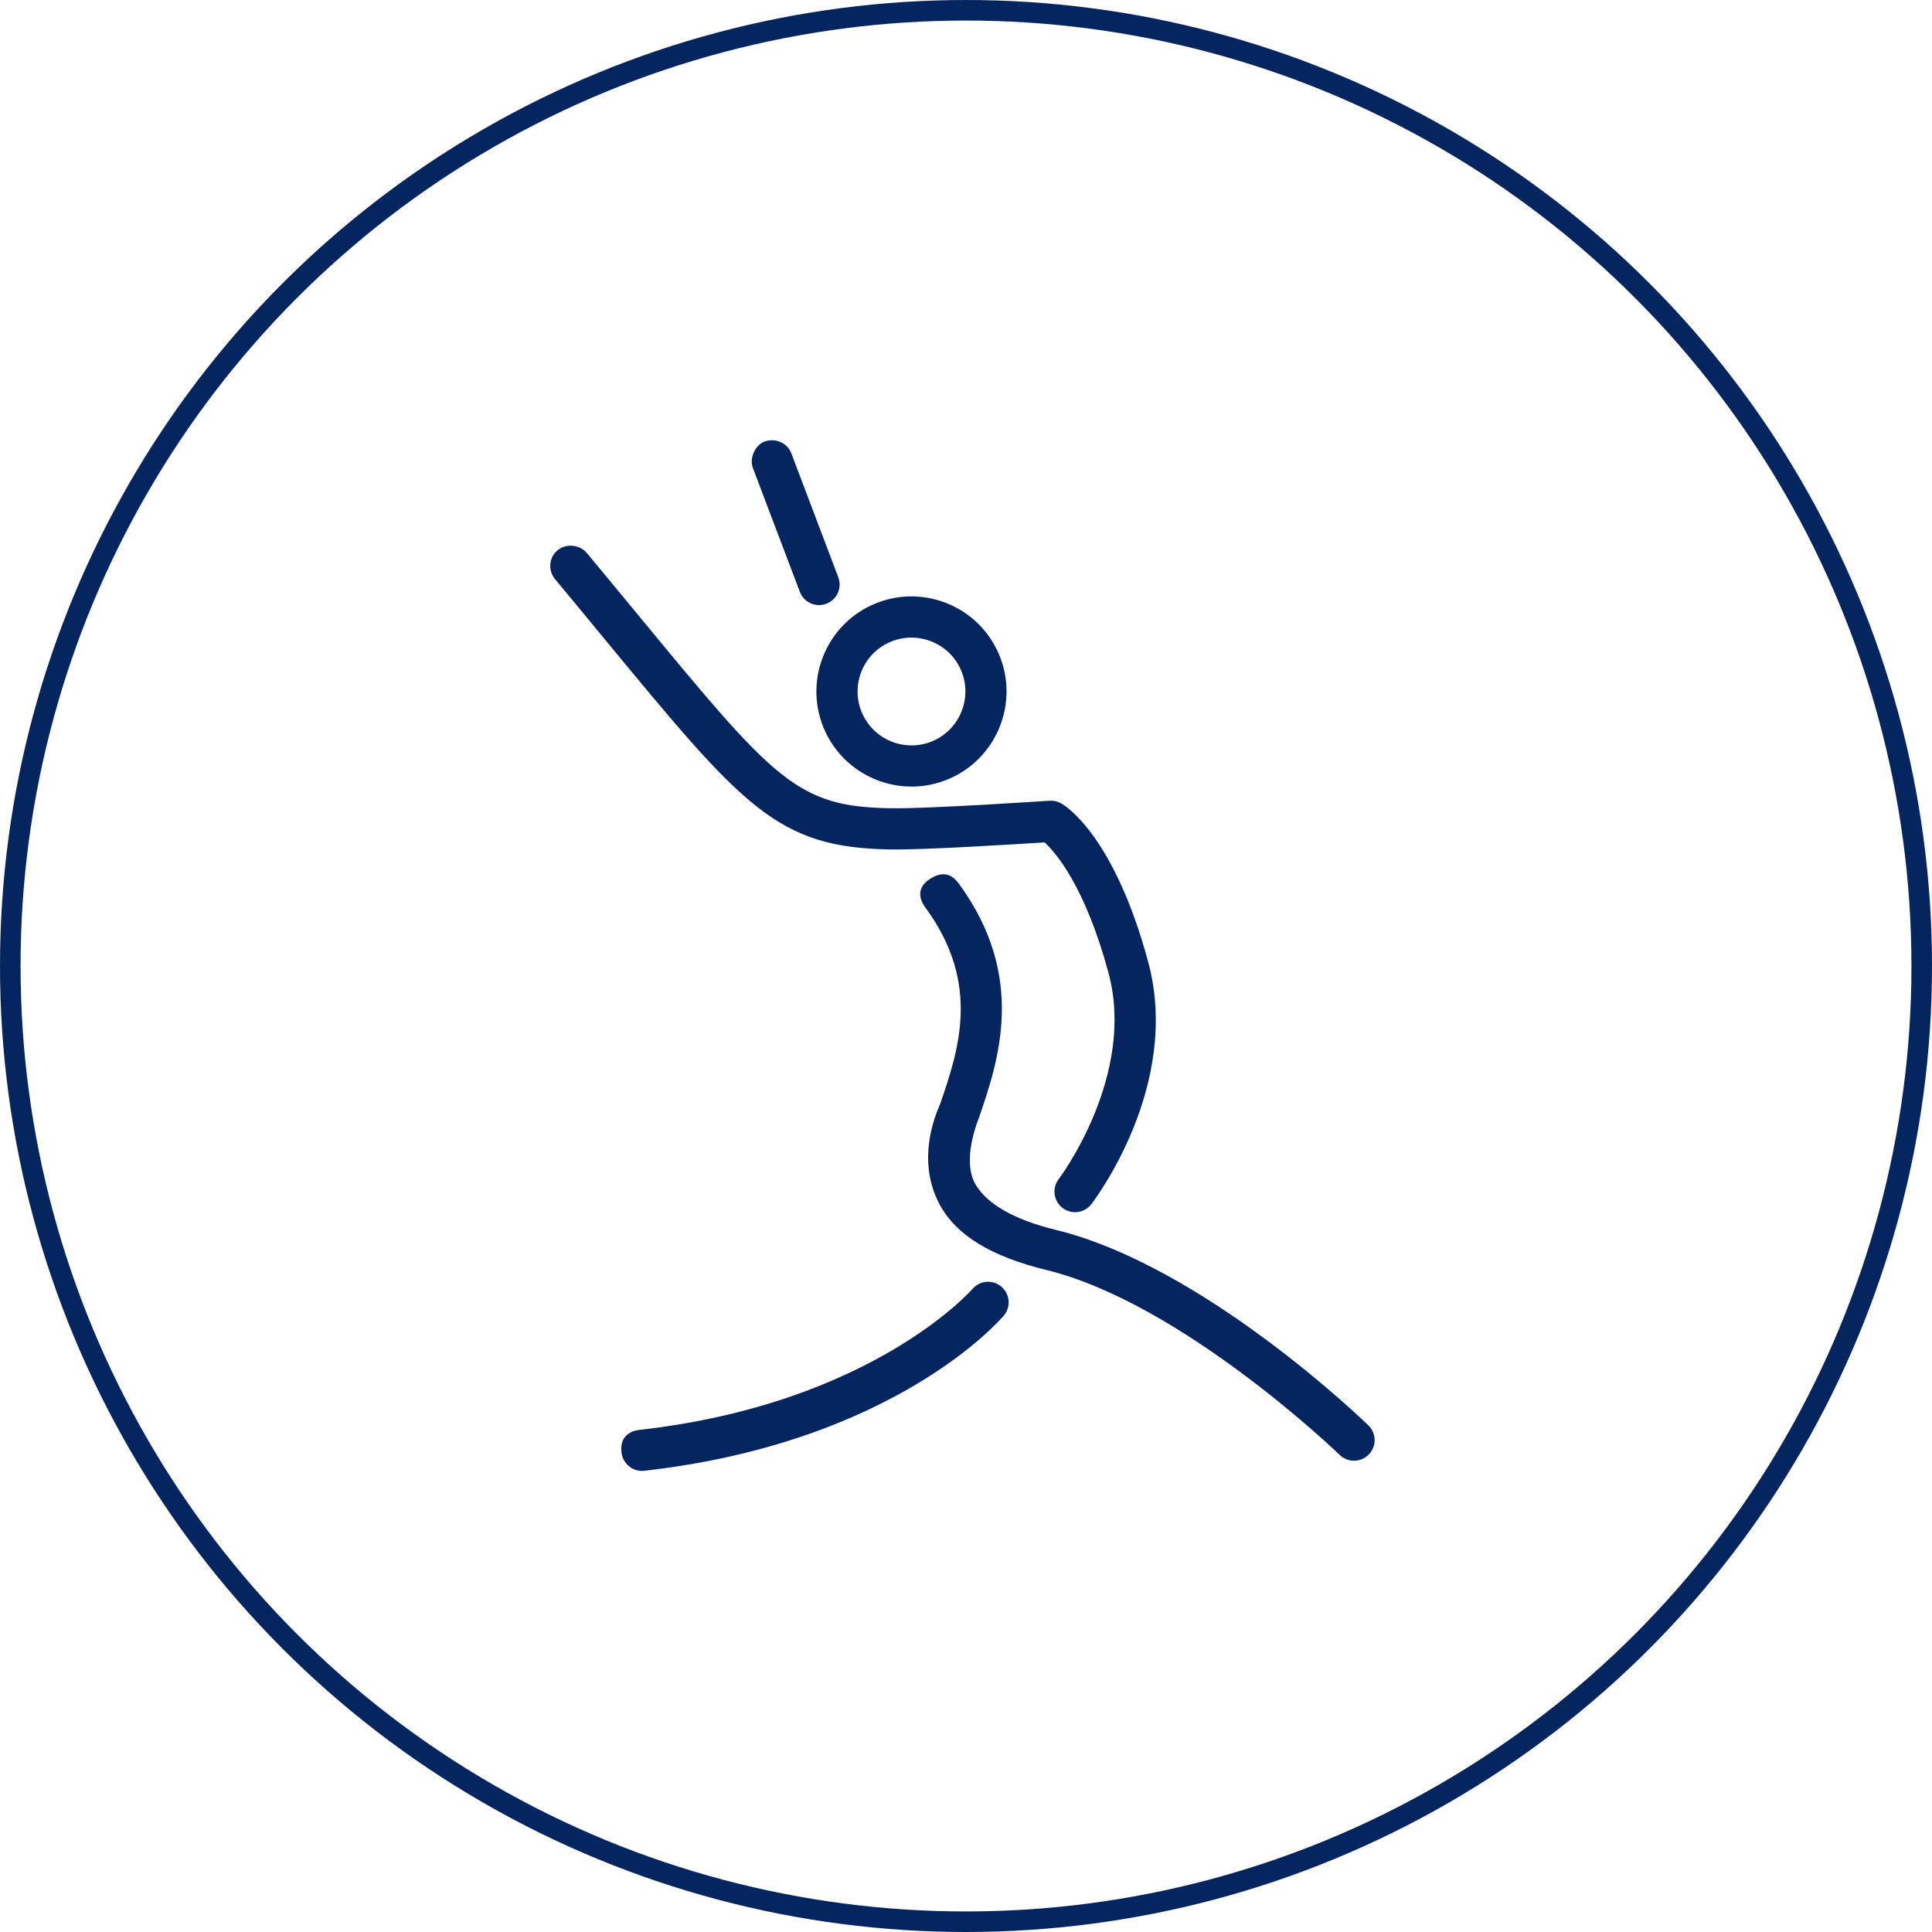 <?xml version="1.0" encoding="utf-8"?>
<!-- Generator: Adobe Illustrator 16.0.0, SVG Export Plug-In . SVG Version: 6.00 Build 0)  -->
<!DOCTYPE svg PUBLIC "-//W3C//DTD SVG 1.1//EN" "http://www.w3.org/Graphics/SVG/1.1/DTD/svg11.dtd">
<svg version="1.1" id="Capa_1" xmlns="http://www.w3.org/2000/svg" xmlns:xlink="http://www.w3.org/1999/xlink" x="0px" y="0px"
	 width="94px" height="94px" viewBox="595.834 0 94 94" enable-background="new 595.834 0 94 94" xml:space="preserve">
<circle fill="none" stroke="#052561" stroke-miterlimit="10" cx="642.834" cy="47" r="46.5"/>
<g>
	<g>
		<path fill="#052561" d="M646.903,38.958c-0.059,0.003-5.815,0.393-7.697,0.367c-4.619-0.065-5.656-1.321-12.4-9.494
			c-0.739-0.897-1.545-1.873-2.428-2.934c-0.297-0.359-0.954-0.497-1.409-0.13c-0.431,0.347-0.482,0.985-0.13,1.412
			c0.881,1.058,1.684,2.031,2.422,2.928c6.765,8.194,8.371,10.143,13.917,10.222c1.693,0.023,6.133-0.258,7.478-0.345
			c0.528,0.484,1.968,2.124,3.109,6.342c1.356,5.019-2.383,9.991-2.42,10.042c-0.336,0.438-0.254,1.066,0.185,1.402
			c0.438,0.337,1.067,0.256,1.403-0.184c0.181-0.233,4.384-5.794,2.766-11.783c-1.643-6.078-3.969-7.565-4.228-7.713
			C647.297,38.99,647.1,38.945,646.903,38.958z"/>
		<path fill="#052561" d="M647.203,59.839c-2.059-0.503-3.333-1.263-3.896-2.196c-0.706-1.174,0.111-3.126,0.166-3.286
			c0.932-2.722,2.34-6.832-0.996-11.376c-0.287-0.392-0.726-0.655-1.399-0.215c-0.639,0.415-0.543,0.955-0.214,1.401
			c2.716,3.699,1.605,6.938,0.714,9.542c-0.056,0.164-1.276,2.574-0.024,4.9c0.804,1.494,2.513,2.526,5.176,3.178
			c6.611,1.612,14.21,8.927,14.286,9.001c0.397,0.384,1.033,0.375,1.417-0.022c0.386-0.397,0.376-1.03-0.021-1.415
			C662.084,69.032,654.346,61.582,647.203,59.839z"/>
		<path fill="#052561" d="M643.146,62.715c-0.048,0.056-4.907,5.58-16.19,6.854c-0.112,0.012-1.009,0.095-0.882,1.108
			c0.067,0.549,0.557,0.944,1.107,0.882c12.129-1.371,17.278-7.297,17.491-7.548c0.356-0.422,0.305-1.05-0.117-1.409
			C644.137,62.245,643.506,62.294,643.146,62.715z"/>
		<path fill="#052561" d="M636.62,28.084l-2.282-6.022c-0.196-0.518-0.768-0.76-1.291-0.583c-0.458,0.156-0.769,0.799-0.582,1.292
			l2.284,6.022c0.194,0.518,0.772,0.778,1.29,0.582C636.555,29.18,636.816,28.603,636.62,28.084z"/>
	</g>
	<path fill="#052561" d="M638.216,29.455c-2.31,1.082-3.307,3.843-2.224,6.151c1.084,2.312,3.843,3.311,6.152,2.227
		c2.311-1.083,3.309-3.842,2.225-6.154C643.287,29.37,640.527,28.371,638.216,29.455z M641.295,36.019
		c-1.311,0.614-2.875,0.048-3.488-1.262c-0.615-1.309-0.049-2.875,1.26-3.487c1.31-0.613,2.876-0.048,3.49,1.26
		C643.17,33.839,642.604,35.405,641.295,36.019z"/>
</g>
</svg>
